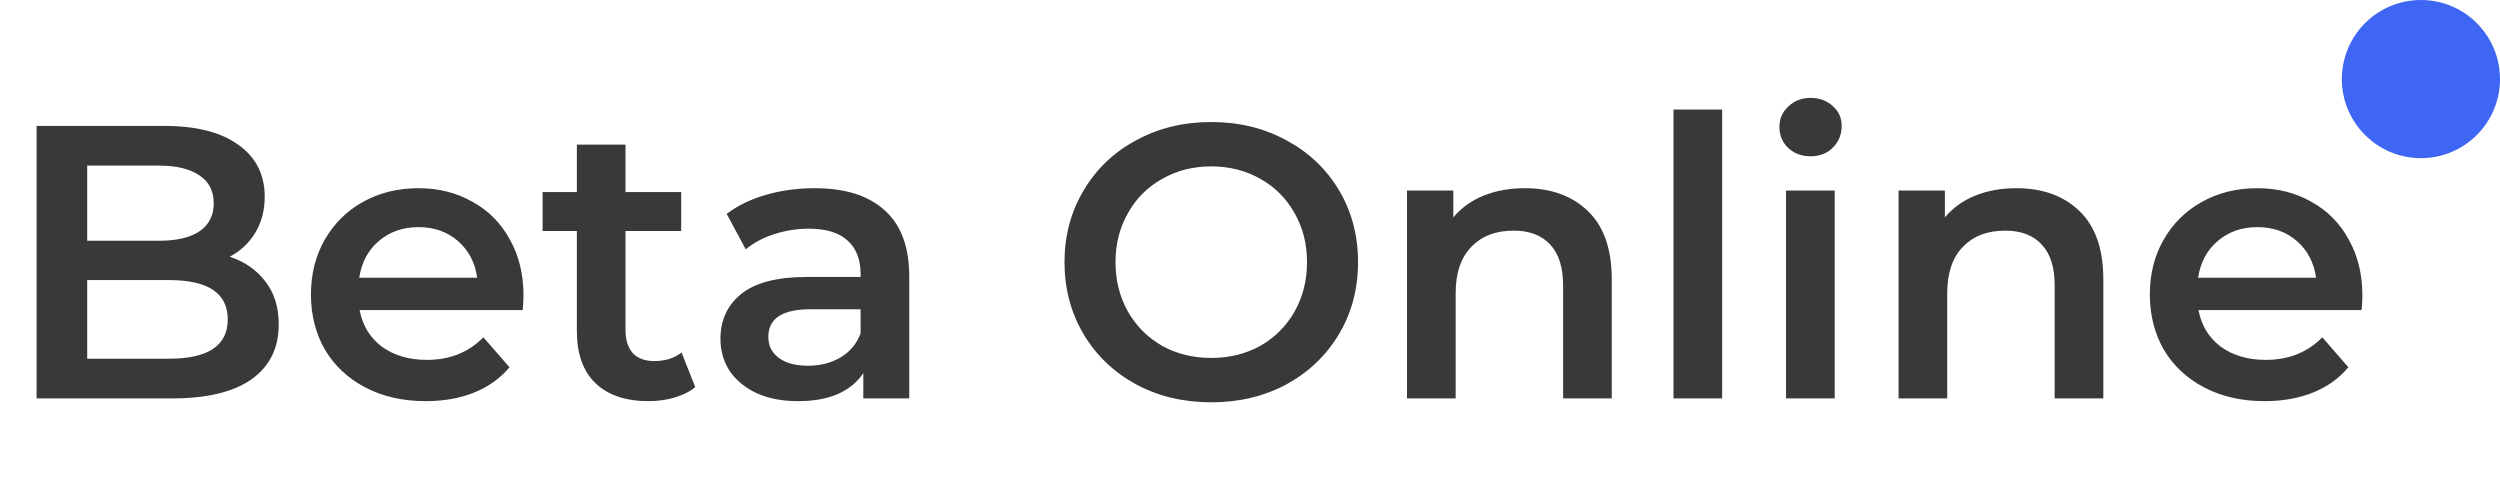 <svg width="822" height="163" viewBox="0 0 822 163" fill="none" xmlns="http://www.w3.org/2000/svg">
<circle cx="796" cy="26" r="26" fill="#3E66F3"/>
<path d="M75.52 84.408C80.469 86.029 84.395 88.76 87.296 92.6C90.197 96.355 91.648 101.048 91.648 106.68C91.648 114.445 88.661 120.461 82.688 124.728C76.715 128.909 68.011 131 56.576 131H12.032V41.4H54.016C64.597 41.4 72.747 43.491 78.464 47.672C84.181 51.768 87.04 57.443 87.04 64.696C87.04 69.133 86.016 73.059 83.968 76.472C81.92 79.885 79.104 82.531 75.52 84.408ZM28.672 54.456V79.16H52.224C58.027 79.16 62.464 78.136 65.536 76.088C68.693 73.955 70.272 70.883 70.272 66.872C70.272 62.776 68.693 59.704 65.536 57.656C62.464 55.523 58.027 54.456 52.224 54.456H28.672ZM55.552 117.944C68.437 117.944 74.88 113.635 74.88 105.016C74.88 96.397 68.437 92.088 55.552 92.088H28.672V117.944H55.552ZM172.127 97.208C172.127 98.317 172.042 99.896 171.871 101.944H118.239C119.178 106.979 121.61 110.989 125.535 113.976C129.546 116.877 134.495 118.328 140.383 118.328C147.892 118.328 154.079 115.853 158.943 110.904L167.519 120.76C164.447 124.429 160.564 127.203 155.871 129.08C151.178 130.957 145.887 131.896 139.999 131.896C132.49 131.896 125.876 130.403 120.159 127.416C114.442 124.429 110.004 120.291 106.847 115C103.775 109.624 102.239 103.565 102.239 96.824C102.239 90.168 103.732 84.195 106.719 78.904C109.791 73.528 114.015 69.347 119.391 66.36C124.767 63.373 130.826 61.88 137.567 61.88C144.223 61.88 150.154 63.373 155.359 66.36C160.65 69.261 164.746 73.4 167.647 78.776C170.634 84.067 172.127 90.211 172.127 97.208ZM137.567 74.68C132.447 74.68 128.095 76.216 124.511 79.288C121.012 82.275 118.879 86.285 118.111 91.32H156.895C156.212 86.371 154.122 82.36 150.623 79.288C147.124 76.216 142.772 74.68 137.567 74.68ZM228.584 127.288C226.707 128.824 224.403 129.976 221.672 130.744C219.027 131.512 216.211 131.896 213.224 131.896C205.715 131.896 199.912 129.933 195.816 126.008C191.72 122.083 189.672 116.365 189.672 108.856V75.96H178.408V63.16H189.672V47.544H205.672V63.16H223.976V75.96H205.672V108.472C205.672 111.8 206.483 114.36 208.104 116.152C209.725 117.859 212.072 118.712 215.144 118.712C218.728 118.712 221.715 117.773 224.104 115.896L228.584 127.288ZM267.858 61.88C277.927 61.88 285.607 64.312 290.898 69.176C296.274 73.955 298.962 81.208 298.962 90.936V131H283.858V122.68C281.895 125.667 279.079 127.971 275.41 129.592C271.826 131.128 267.474 131.896 262.354 131.896C257.234 131.896 252.754 131.043 248.914 129.336C245.074 127.544 242.087 125.112 239.954 122.04C237.906 118.883 236.882 115.341 236.882 111.416C236.882 105.272 239.143 100.365 243.666 96.696C248.274 92.941 255.485 91.064 265.298 91.064H282.962V90.04C282.962 85.261 281.511 81.592 278.61 79.032C275.794 76.472 271.57 75.192 265.938 75.192C262.098 75.192 258.301 75.789 254.546 76.984C250.877 78.179 247.762 79.843 245.202 81.976L238.93 70.328C242.514 67.597 246.823 65.507 251.858 64.056C256.893 62.605 262.226 61.88 267.858 61.88ZM265.682 120.248C269.693 120.248 273.234 119.352 276.306 117.56C279.463 115.683 281.682 113.037 282.962 109.624V101.688H266.45C257.234 101.688 252.626 104.717 252.626 110.776C252.626 113.677 253.778 115.981 256.082 117.688C258.386 119.395 261.586 120.248 265.682 120.248ZM398.263 132.28C389.132 132.28 380.898 130.317 373.559 126.392C366.22 122.381 360.46 116.877 356.279 109.88C352.098 102.797 350.007 94.904 350.007 86.2C350.007 77.496 352.098 69.645 356.279 62.648C360.46 55.565 366.22 50.061 373.559 46.136C380.898 42.125 389.132 40.12 398.263 40.12C407.394 40.12 415.628 42.125 422.967 46.136C430.306 50.061 436.066 55.523 440.247 62.52C444.428 69.517 446.519 77.411 446.519 86.2C446.519 94.989 444.428 102.883 440.247 109.88C436.066 116.877 430.306 122.381 422.967 126.392C415.628 130.317 407.394 132.28 398.263 132.28ZM398.263 117.688C404.236 117.688 409.612 116.365 414.391 113.72C419.17 110.989 422.924 107.235 425.655 102.456C428.386 97.592 429.751 92.173 429.751 86.2C429.751 80.227 428.386 74.851 425.655 70.072C422.924 65.208 419.17 61.453 414.391 58.808C409.612 56.077 404.236 54.712 398.263 54.712C392.29 54.712 386.914 56.077 382.135 58.808C377.356 61.453 373.602 65.208 370.871 70.072C368.14 74.851 366.775 80.227 366.775 86.2C366.775 92.173 368.14 97.592 370.871 102.456C373.602 107.235 377.356 110.989 382.135 113.72C386.914 116.365 392.29 117.688 398.263 117.688ZM501.405 61.88C510.024 61.88 516.936 64.397 522.141 69.432C527.346 74.467 529.949 81.933 529.949 91.832V131H513.949V93.88C513.949 87.907 512.541 83.427 509.725 80.44C506.909 77.368 502.898 75.832 497.693 75.832C491.805 75.832 487.154 77.624 483.741 81.208C480.328 84.707 478.621 89.784 478.621 96.44V131H462.621V62.648H477.853V71.48C480.498 68.323 483.826 65.933 487.837 64.312C491.848 62.691 496.37 61.88 501.405 61.88ZM550.246 36.024H566.246V131H550.246V36.024ZM587.246 62.648H603.246V131H587.246V62.648ZM595.31 51.384C592.409 51.384 589.977 50.488 588.014 48.696C586.051 46.819 585.07 44.515 585.07 41.784C585.07 39.053 586.051 36.792 588.014 35C589.977 33.123 592.409 32.184 595.31 32.184C598.211 32.184 600.643 33.08 602.606 34.872C604.569 36.579 605.55 38.755 605.55 41.4C605.55 44.216 604.569 46.605 602.606 48.568C600.729 50.445 598.297 51.384 595.31 51.384ZM663.03 61.88C671.649 61.88 678.561 64.397 683.766 69.432C688.971 74.467 691.574 81.933 691.574 91.832V131H675.574V93.88C675.574 87.907 674.166 83.427 671.35 80.44C668.534 77.368 664.523 75.832 659.318 75.832C653.43 75.832 648.779 77.624 645.366 81.208C641.953 84.707 640.246 89.784 640.246 96.44V131H624.246V62.648H639.478V71.48C642.123 68.323 645.451 65.933 649.462 64.312C653.473 62.691 657.995 61.88 663.03 61.88ZM776.752 97.208C776.752 98.317 776.667 99.896 776.496 101.944H722.864C723.803 106.979 726.235 110.989 730.16 113.976C734.171 116.877 739.12 118.328 745.008 118.328C752.517 118.328 758.704 115.853 763.568 110.904L772.144 120.76C769.072 124.429 765.189 127.203 760.496 129.08C755.803 130.957 750.512 131.896 744.624 131.896C737.115 131.896 730.501 130.403 724.784 127.416C719.067 124.429 714.629 120.291 711.472 115C708.4 109.624 706.864 103.565 706.864 96.824C706.864 90.168 708.357 84.195 711.344 78.904C714.416 73.528 718.64 69.347 724.016 66.36C729.392 63.373 735.451 61.88 742.192 61.88C748.848 61.88 754.779 63.373 759.984 66.36C765.275 69.261 769.371 73.4 772.272 78.776C775.259 84.067 776.752 90.211 776.752 97.208ZM742.192 74.68C737.072 74.68 732.72 76.216 729.136 79.288C725.637 82.275 723.504 86.285 722.736 91.32H761.52C760.837 86.371 758.747 82.36 755.248 79.288C751.749 76.216 747.397 74.68 742.192 74.68Z" fill="#393939"/>
</svg>
